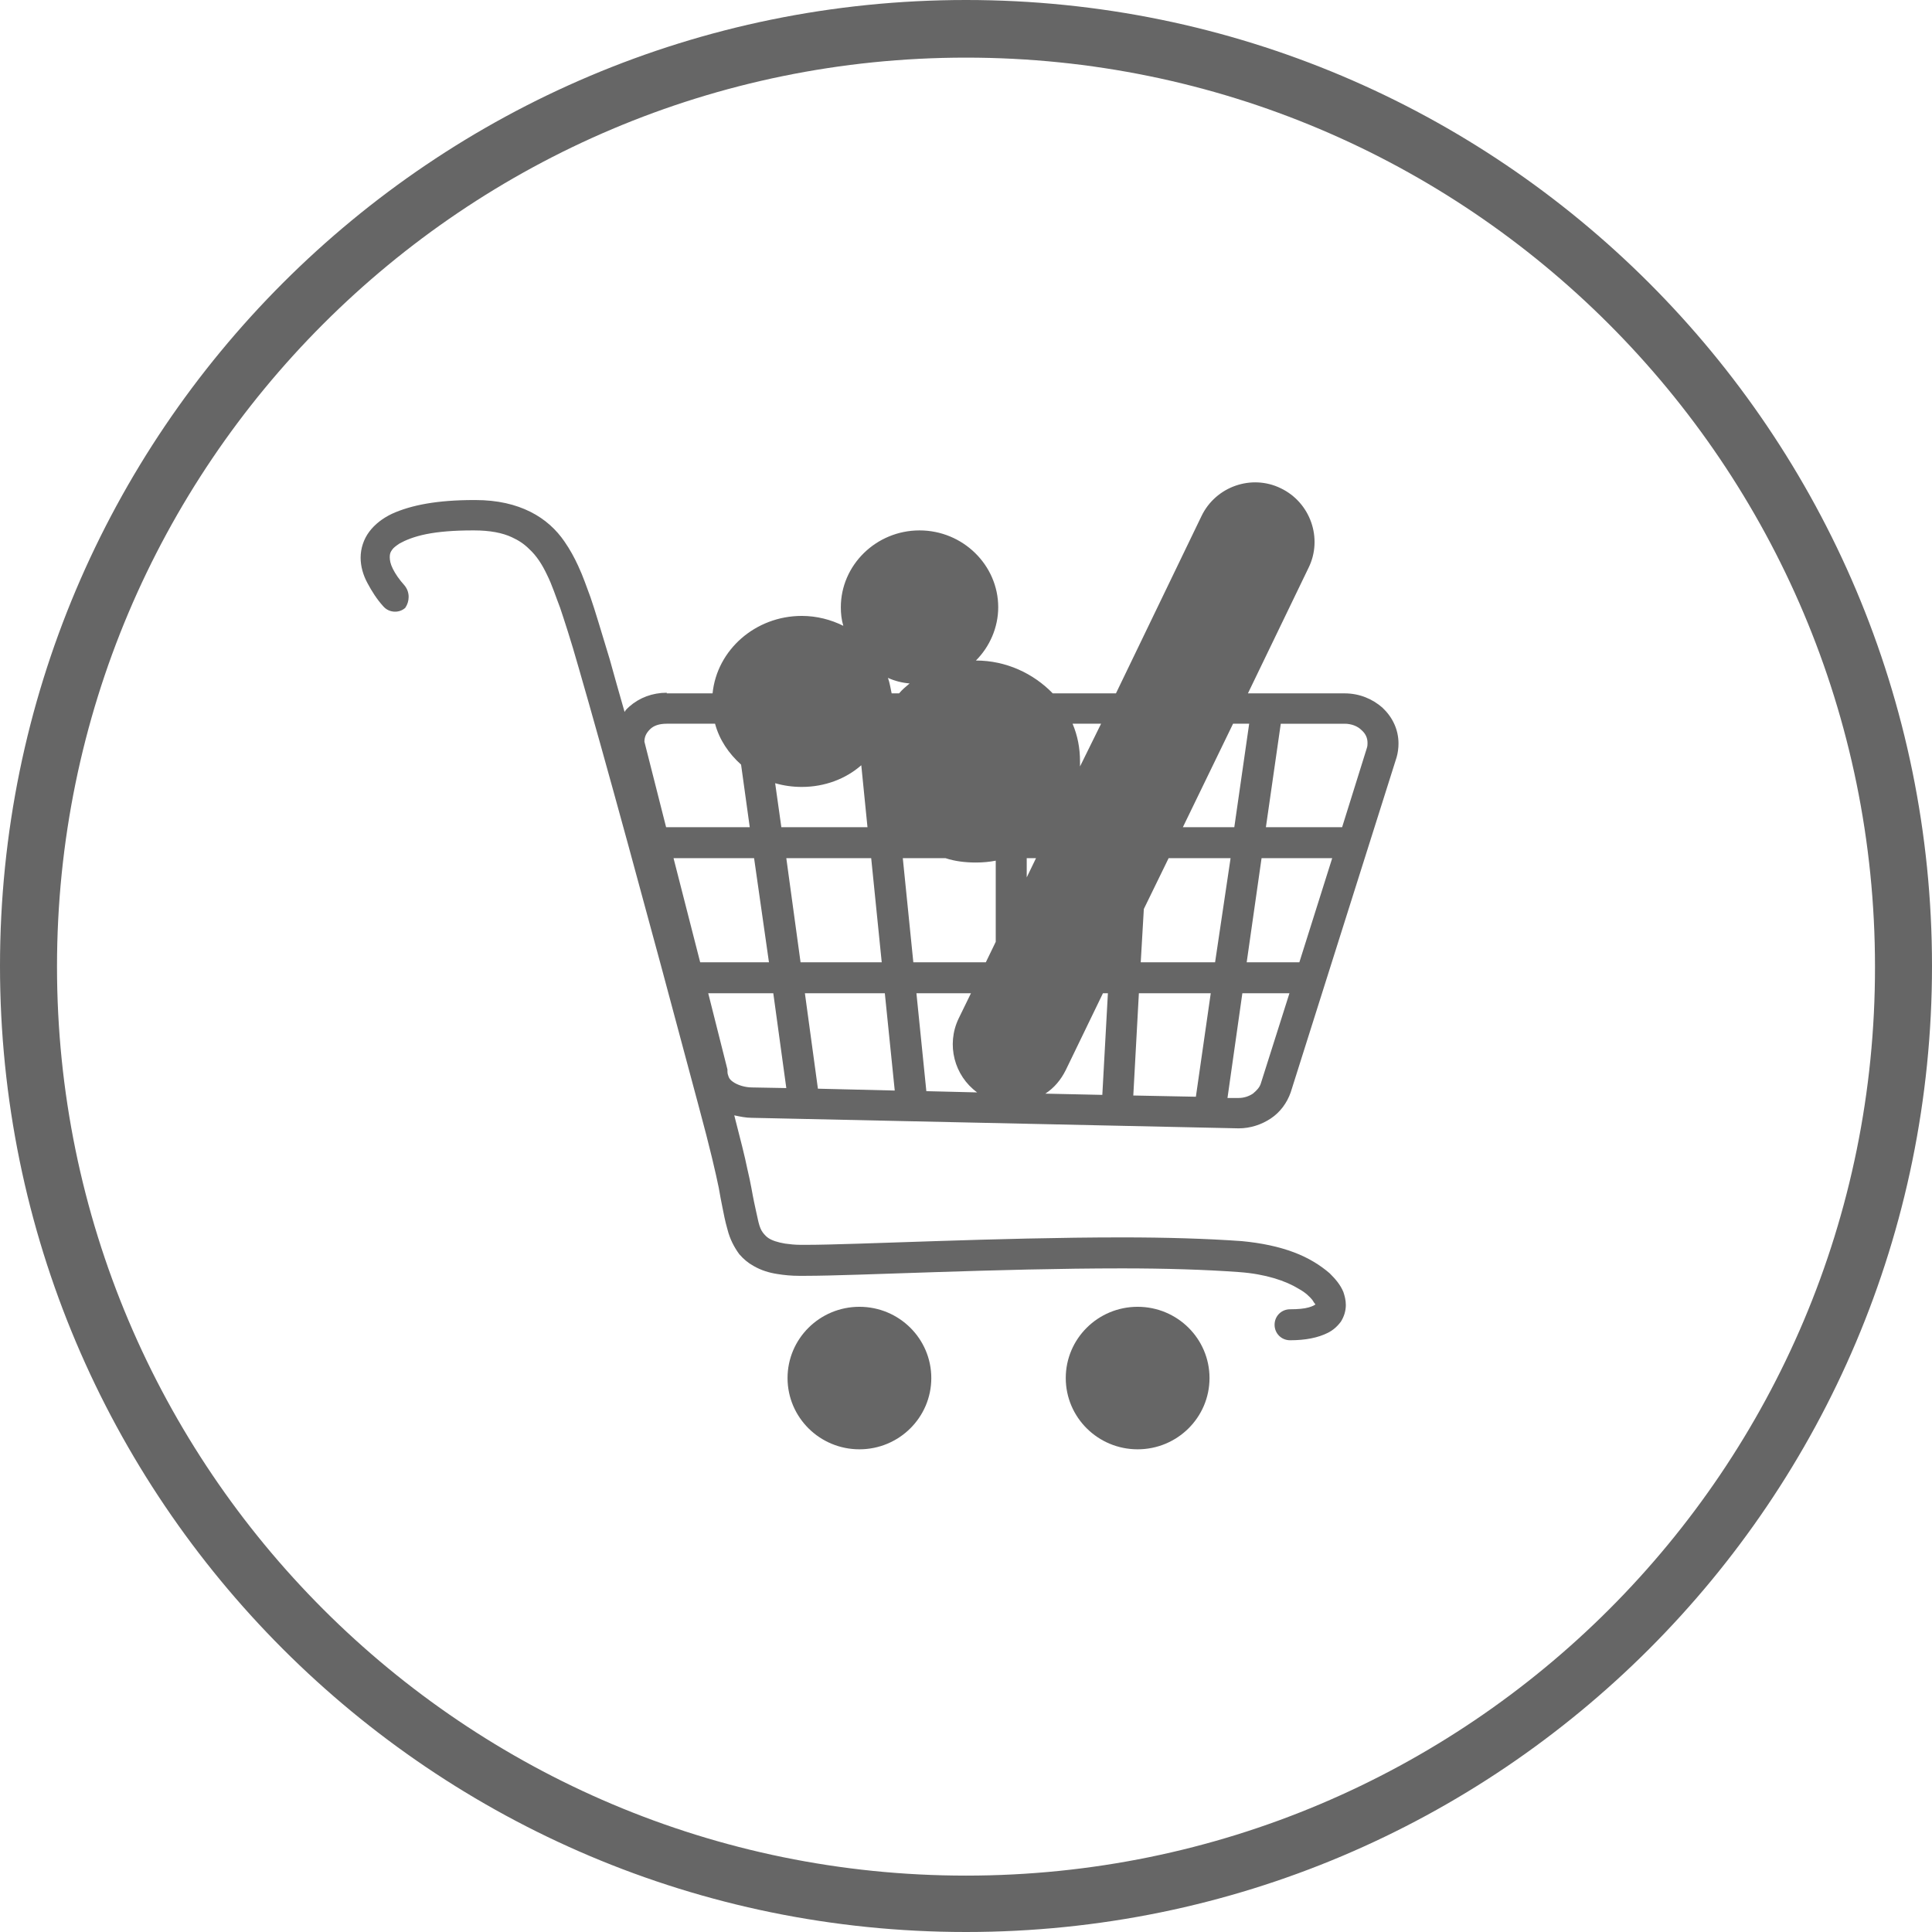 <?xml version="1.0" encoding="utf-8"?>
<!-- Generator: Adobe Illustrator 19.1.0, SVG Export Plug-In . SVG Version: 6.00 Build 0)  -->
<svg version="1.1" id="Layer_1" xmlns="http://www.w3.org/2000/svg" xmlns:xlink="http://www.w3.org/1999/xlink" x="0px" y="0px"
	 viewBox="-323 125.2 311.8 311.8" style="enable-background:new -323 125.2 311.8 311.8;" xml:space="preserve">
<style type="text/css">
	.st0{opacity:0.6;}
</style>
<g class="st0">
	<path d="M-167.1,125.2c-86.1,0-155.9,69.8-155.9,155.9S-253.2,437-167.1,437s155.9-69.8,155.9-155.9S-81,125.2-167.1,125.2z
		 M-167.1,427.9c-81,0-146.7-65.7-146.7-146.7s65.7-146.7,146.7-146.7s146.7,65.7,146.7,146.7C-20.3,362.2-86,427.9-167.1,427.9z"/>
	<path d="M-106,237.1h-15.6l9.8-20.3c2.3-4.7,0.3-10.5-4.5-12.8c-4.7-2.3-10.5-0.3-12.8,4.5l-13.8,28.6h-10.2
		c-3.1-3.2-7.5-5.3-12.4-5.3c2.2-2.2,3.6-5.3,3.6-8.6c0-6.8-5.7-12.4-12.7-12.4s-12.7,5.6-12.7,12.4c0,1,0.1,2,0.4,3
		c-2-1-4.3-1.6-6.7-1.6c-7.5,0-13.7,5.5-14.4,12.5h-7.4V237c-2.3,0-4.4,0.8-6,2.2c-0.3,0.3-0.6,0.5-0.8,0.9c-0.9-3.1-1.7-6-2.4-8.5
		c-1.4-4.6-2.4-8-3.1-10c-0.6-1.6-1.2-3.4-2-5.1c-0.6-1.3-1.3-2.6-2.2-3.9c-1.3-1.9-3.1-3.6-5.5-4.8c-2.4-1.2-5.3-1.9-8.9-1.9h-0.2
		c-5.9,0-10.1,0.8-13.2,2.2c-1.5,0.7-2.8,1.7-3.7,2.9c-0.9,1.2-1.4,2.7-1.4,4.2c0,1.4,0.4,2.8,1.1,4.1c0.7,1.3,1.5,2.6,2.6,3.8
		c0.9,1,2.5,1.1,3.5,0.2c0.7-1,0.8-2.5-0.1-3.6c-0.9-1-1.5-1.9-1.9-2.7c-0.4-0.8-0.5-1.4-0.5-1.9s0.1-0.8,0.4-1.2
		c0.2-0.3,0.6-0.6,1.2-1c0.9-0.5,2.3-1.1,4.3-1.5c2-0.4,4.5-0.6,7.5-0.6h0.2c2.6,0,4.6,0.4,6.1,1.1c1.1,0.5,2,1.1,2.8,1.9
		c1.2,1.1,2.1,2.5,2.9,4.2c0.8,1.6,1.4,3.5,2.1,5.3c0.6,1.8,1.7,5.1,3,9.7c4,13.8,10.9,39,19.3,70.5c2,7.4,2.8,11,3.3,13.4
		c0.2,1.2,0.4,2.2,0.6,3.2s0.4,2.1,0.8,3.5c0.4,1.6,1.1,2.9,1.9,4c0.7,0.8,1.4,1.4,2.3,1.9c1.2,0.7,2.5,1.1,3.8,1.3
		c1.2,0.2,2.4,0.3,3.5,0.3c0.3,0,0.7,0,1.2,0c4,0,11.7-0.3,21-0.6c9.2-0.3,20-0.6,30-0.6c6.9,0,13.5,0.2,18.9,0.6
		c4.2,0.3,7.5,1.4,9.6,2.7c1.1,0.6,1.8,1.3,2.2,1.8c0.2,0.3,0.3,0.5,0.4,0.6l0.1,0.1c-0.1,0.1-0.4,0.3-1.1,0.5
		c-0.7,0.2-1.7,0.3-3,0.3c-1.4,0-2.5,1.1-2.5,2.5c0,1.4,1.1,2.5,2.5,2.5c2.5,0,4.5-0.4,6.1-1.2c0.8-0.4,1.5-1,2.1-1.8
		c0.5-0.8,0.8-1.7,0.8-2.7c0-0.8-0.2-1.5-0.4-2.1c-0.5-1.2-1.3-2.1-2.2-3c-1.5-1.3-3.4-2.5-5.8-3.4c-2.4-0.9-5.2-1.5-8.4-1.8
		c-5.6-0.4-12.2-0.6-19.3-0.6c-10.1,0-20.9,0.3-30.1,0.6c-9.3,0.3-17,0.6-20.8,0.6c-0.4,0-0.7,0-1,0c-0.9,0-1.8-0.1-2.5-0.2
		c-1.2-0.2-2.1-0.5-2.7-0.9c-0.3-0.2-0.6-0.5-0.9-0.9c-0.3-0.4-0.5-0.9-0.7-1.7c-0.3-1.3-0.5-2.3-0.7-3.2c-0.3-1.4-0.5-2.9-1.1-5.4
		c-0.4-2-1.1-4.7-2.1-8.6c0.9,0.2,1.9,0.4,2.8,0.4l0,0l78.6,1.7c1.9,0,3.7-0.6,5.2-1.6s2.6-2.5,3.2-4.2l17.1-54.1
		c0.2-0.7,0.3-1.5,0.3-2.2c0-2.3-1-4.3-2.6-5.8C-101.5,238-103.6,237.1-106,237.1z M-121.4,242l-2.4,16.7h-8.3l8.1-16.7H-121.4z
		 M-126.9,280.5h-12l0.5-8.6l4-8.2h10L-126.9,280.5z M-119.4,263.7h11.4l-5.3,16.8h-8.5L-119.4,263.7z M-155.8,263.7l-1.5,3.1v-3.1
		H-155.8z M-170.4,263.7c1.5,0.5,3.2,0.7,4.9,0.7c1.1,0,2.2-0.1,3.2-0.3v13.1l-1.6,3.3h-11.7l-1.7-16.8H-170.4L-170.4,263.7z
		 M-193.6,252.2c3.7,0,7.1-1.3,9.6-3.5l1,10h-13.9l-1-7.1C-196.5,252-195.1,252.2-193.6,252.2z M-182.4,263.7l1.7,16.8h-13.1
		l-2.3-16.8H-182.4z M-198.9,280.5H-210l-4.3-16.8h13L-198.9,280.5z M-205.6,298.1v-0.3l-3.1-12.3h10.5l2.1,15.3l-5.5-0.1
		c-1.2,0-2.4-0.4-3.1-0.9c-0.3-0.2-0.6-0.5-0.7-0.8C-205.5,298.7-205.6,298.5-205.6,298.1z M-193.1,285.5h12.9l1.6,15.7l-12.4-0.3
		L-193.1,285.5z M-175.1,285.5h8.8l-2,4.1c-2,4.2-0.7,9.2,3,11.9l-8.2-0.2L-175.1,285.5z M-151,297.9l6-12.4h0.8l-0.9,16.4l-9.2-0.2
		C-152.9,300.8-151.8,299.5-151,297.9z M-139.2,285.5h11.6l-2.4,16.7l-10.1-0.2L-139.2,285.5z M-145.3,242l-3.4,6.9
		c0-0.3,0-0.6,0-0.8c0-2.2-0.4-4.2-1.2-6.1H-145.3z M-179.7,234.6c1.1,0.5,2.3,0.8,3.5,0.9c-0.6,0.5-1.2,1-1.7,1.6h-1.2
		C-179.3,236.2-179.4,235.4-179.7,234.6z M-215.4,242h7.8c0.7,2.6,2.2,4.8,4.2,6.6l1.4,10.1h-13.5l-3.5-13.8c0-0.8,0.3-1.4,0.9-2
		C-217.5,242.3-216.6,242-215.4,242z M-119.5,300c-0.2,0.7-0.7,1.2-1.3,1.7c-0.6,0.4-1.4,0.7-2.3,0.7h-1.8l2.4-16.9h7.6L-119.5,300z
		 M-102.4,245.9l-4,12.8h-12.3l2.4-16.7h10.3c1.1,0,2.1,0.4,2.7,1c0.7,0.6,1,1.3,1,2.1C-102.3,245.3-102.3,245.6-102.4,245.9z"/>
	<ellipse cx="-184.3" cy="347.6" rx="11.6" ry="11.5"/>
	<ellipse cx="-139.4" cy="347.6" rx="11.6" ry="11.5"/>
</g>
</svg>
